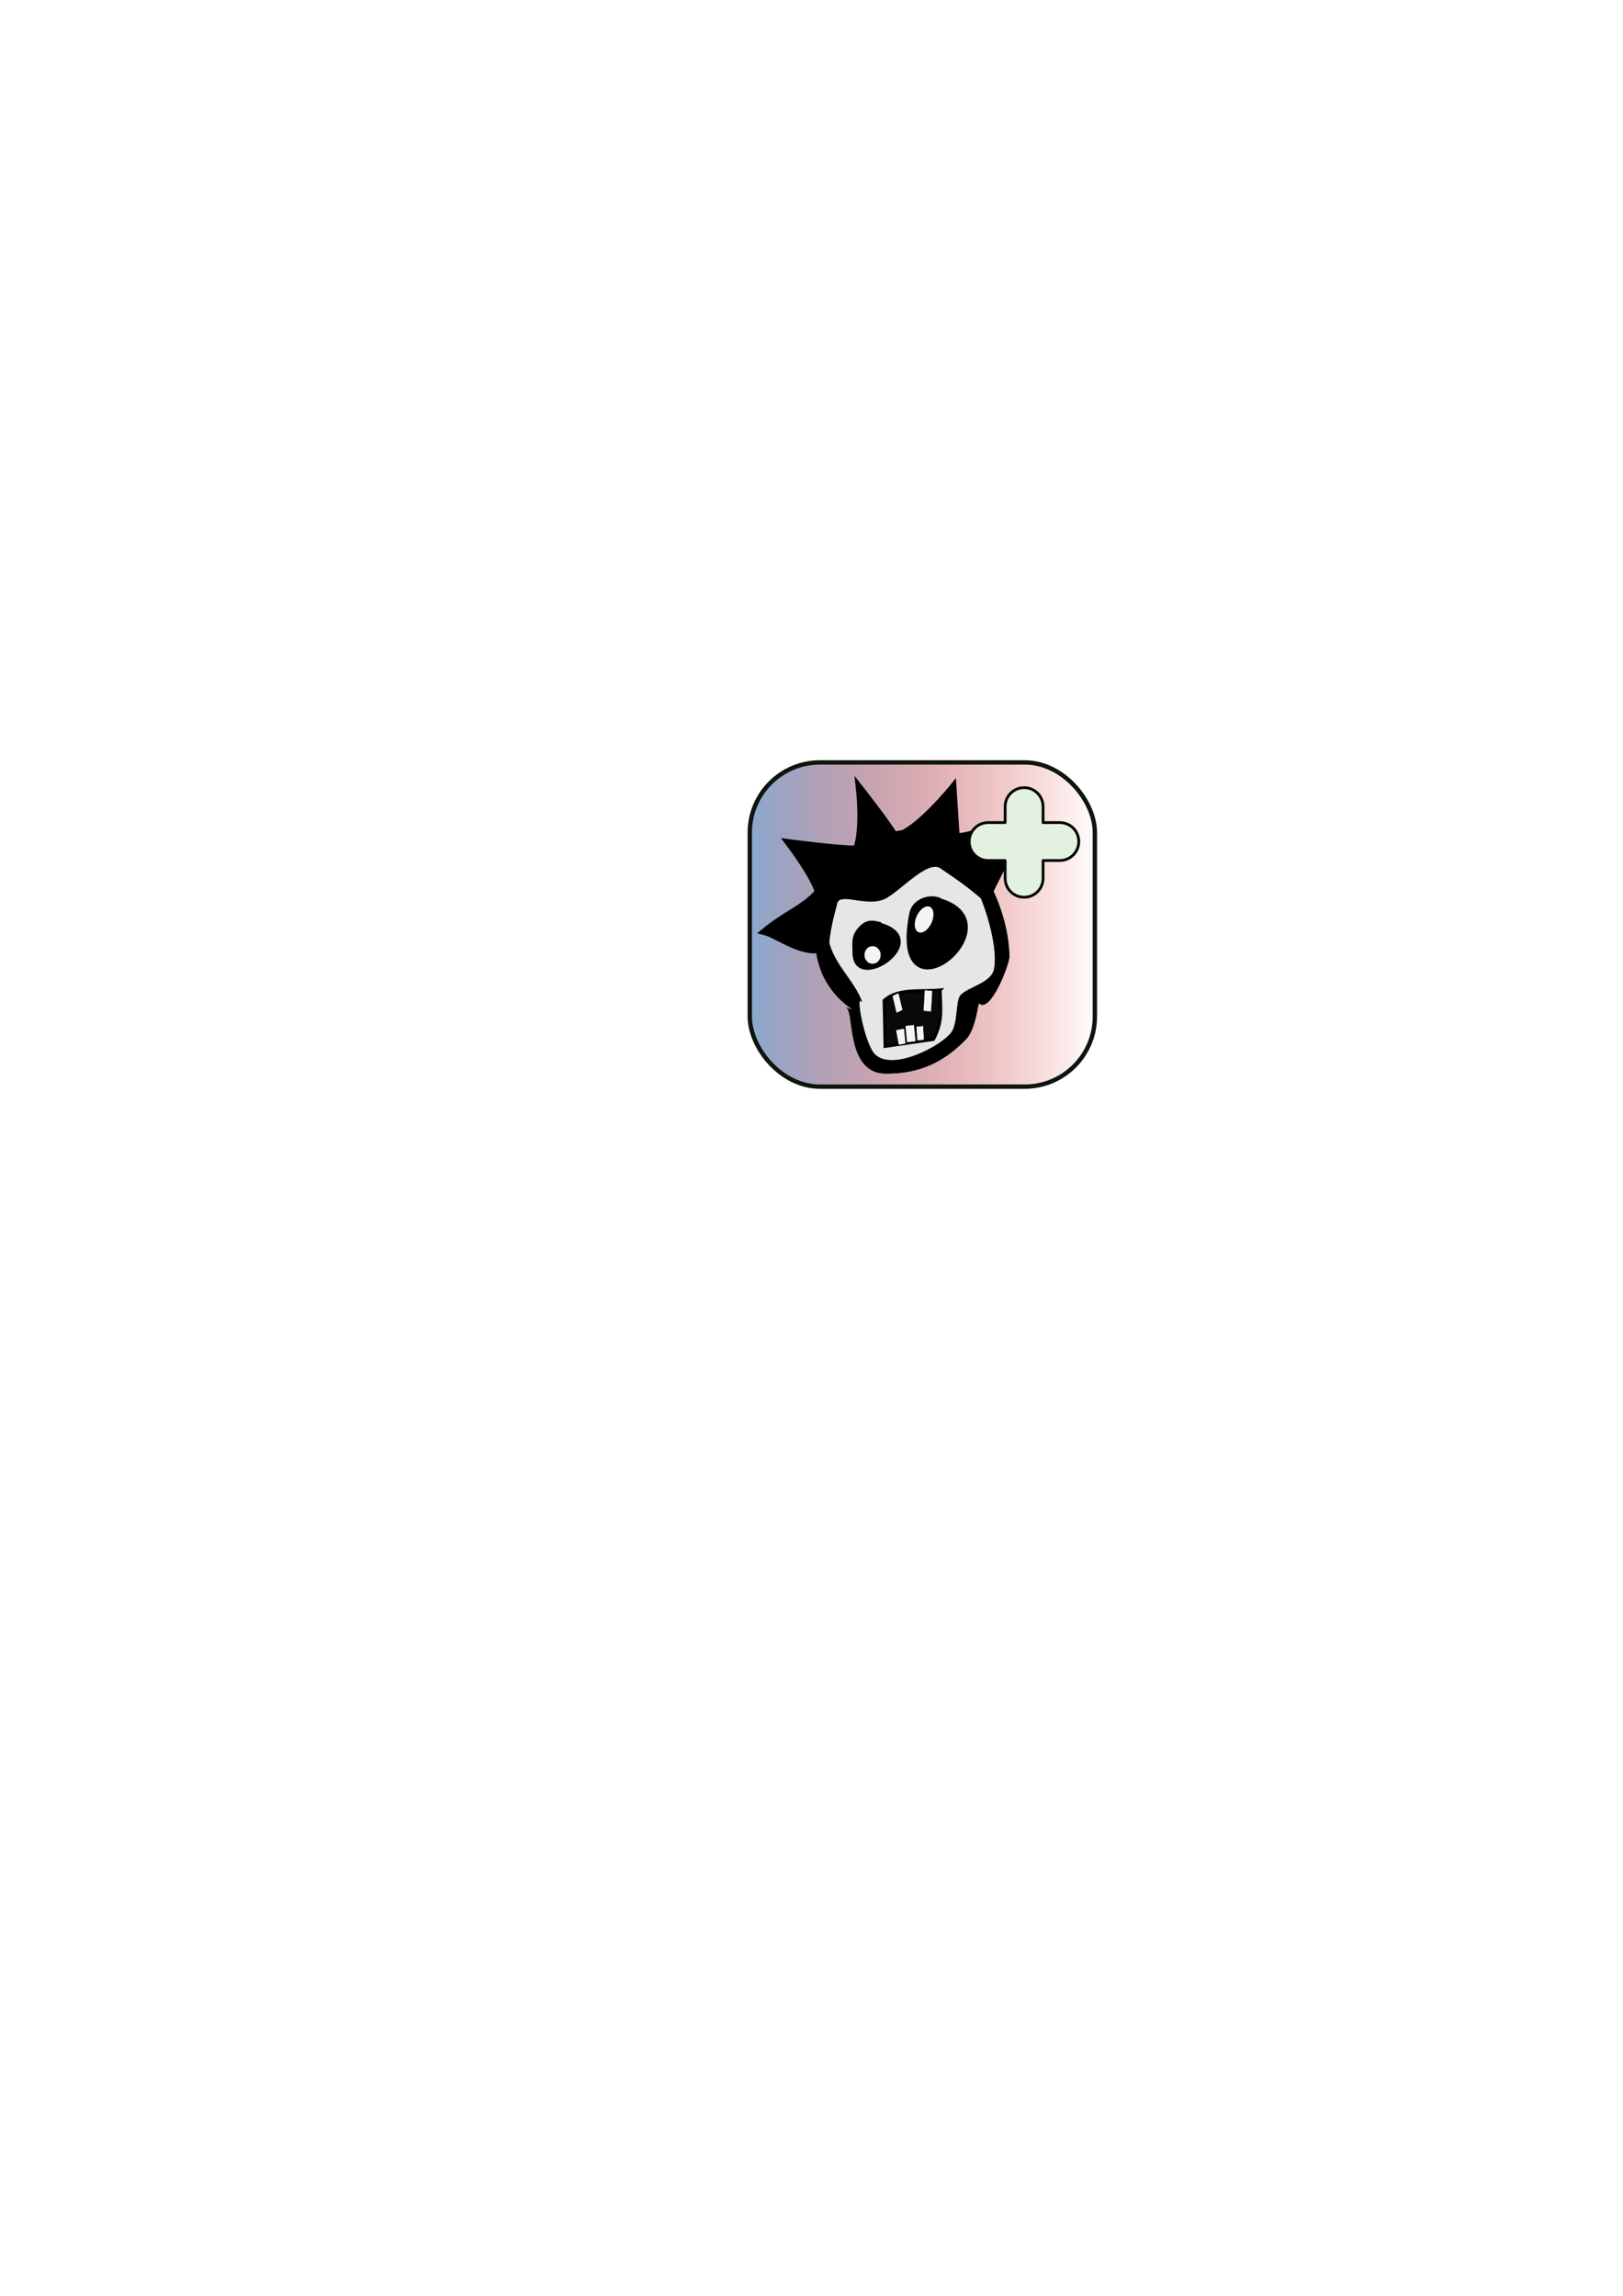 <?xml version="1.0" encoding="UTF-8" standalone="no"?>
<!-- Created with Inkscape (http://www.inkscape.org/) -->

<svg
   xmlns:dc="http://purl.org/dc/elements/1.1/"
   xmlns:cc="http://creativecommons.org/ns#"
   xmlns:rdf="http://www.w3.org/1999/02/22-rdf-syntax-ns#"
   xmlns:svg="http://www.w3.org/2000/svg"
   xmlns="http://www.w3.org/2000/svg"
   xmlns:xlink="http://www.w3.org/1999/xlink"
   xmlns:sodipodi="http://sodipodi.sourceforge.net/DTD/sodipodi-0.dtd"
   xmlns:inkscape="http://www.inkscape.org/namespaces/inkscape"
   width="210mm"
   height="297mm"
   viewBox="0 0 744.094 1052.362"
   id="svg4990"
   version="1.1"
   inkscape:version="0.91 r13725"
   sodipodi:docname="monster item.svg">
  <defs
     id="defs4992">
    <linearGradient
       inkscape:collect="always"
       id="linearGradient8978">
      <stop
         style="stop-color:#89a9d0;stop-opacity:1"
         offset="0"
         id="stop8980" />
      <stop
         style="stop-color:#df0d00;stop-opacity:0"
         offset="1"
         id="stop8982" />
    </linearGradient>
    <linearGradient
       inkscape:collect="always"
       xlink:href="#linearGradient8978"
       id="linearGradient8984"
       x1="342.751"
       y1="423.791"
       x2="502.963"
       y2="423.791"
       gradientUnits="userSpaceOnUse" />
  </defs>
  <sodipodi:namedview
     id="base"
     pagecolor="#ffffff"
     bordercolor="#666666"
     borderopacity="1.0"
     inkscape:pageopacity="0.0"
     inkscape:pageshadow="2"
     inkscape:zoom="1.4"
     inkscape:cx="419.38831"
     inkscape:cy="673.36888"
     inkscape:document-units="px"
     inkscape:current-layer="layer1"
     showgrid="false"
     inkscape:window-width="1366"
     inkscape:window-height="705"
     inkscape:window-x="-8"
     inkscape:window-y="-8"
     inkscape:window-maximized="1" />
  <g
     inkscape:label="Calque 1"
     inkscape:groupmode="layer"
     id="layer1">
    <rect
       style="color:#000000;clip-rule:nonzero;display:inline;overflow:visible;visibility:visible;opacity:1;isolation:auto;mix-blend-mode:normal;color-interpolation:sRGB;color-interpolation-filters:linearRGB;solid-color:#000000;solid-opacity:1;fill:url(#linearGradient8984);fill-opacity:1;fill-rule:nonzero;stroke:#0e150d;stroke-width:2;stroke-linecap:round;stroke-linejoin:round;stroke-miterlimit:4;stroke-dasharray:none;stroke-dashoffset:0;stroke-opacity:1;color-rendering:auto;image-rendering:auto;shape-rendering:auto;text-rendering:auto;enable-background:accumulate"
       id="rect4164"
       width="158.212"
       height="148.616"
       x="343.751"
       y="349.483"
       ry="32.143" />
    <use
       style="display:inline"
       height="100%"
       width="100%"
       transform="matrix(-1,0,0,1,1594.541,1749.559)"
       id="use13890"
       xlink:href="#layer1-9"
       y="0"
       x="0" />
    <use
       style="display:inline"
       height="100%"
       width="100%"
       transform="matrix(-1,0,0,1,1594.541,1749.559)"
       id="use13890-6"
       xlink:href="#layer1-9"
       y="0"
       x="0" />
    <use
       style="display:inline"
       height="100%"
       width="100%"
       transform="matrix(-1,0,0,1,1594.541,1749.559)"
       id="use13890-2"
       xlink:href="#layer1-9"
       y="0"
       x="0" />
    <use
       style="display:inline"
       height="100%"
       width="100%"
       transform="matrix(-1,0,0,1,1594.541,1749.559)"
       id="use13890-3"
       xlink:href="#layer1-9"
       y="0"
       x="0" />
    <use
       style="display:inline"
       height="100%"
       width="100%"
       transform="matrix(-1,0,0,1,1594.541,1749.559)"
       id="use13890-4"
       xlink:href="#layer1-9"
       y="0"
       x="0" />
    <use
       style="display:inline"
       height="100%"
       width="100%"
       transform="matrix(-1,0,0,1,1594.541,1749.559)"
       id="use13890-1"
       xlink:href="#layer1-9"
       y="0"
       x="0" />
  </g>
  <g
     transform="translate(-1164.934,495.08)"
     style="display:inline"
     id="g7300">
    <path
       inkscape:connector-curvature="0"
       id="path7251"
       d="m 837.002,205.848 c -1.738,-0.297 -3.418,0.878 -5.127,1.317"
       style="fill:#00000a;fill-opacity:0.768;fill-rule:evenodd;stroke:#000000;stroke-width:0.455px;stroke-linecap:butt;stroke-linejoin:miter;stroke-opacity:1" />
    <g
       id="g8924"
       transform="matrix(0.571,0,0,0.571,805.074,-215.75)">
      <g
         id="g8906">
        <g
           id="g7445">
          <path
             style="opacity:1;fill:#000000;fill-opacity:1;fill-rule:evenodd;stroke:#000000;stroke-width:0.455px;stroke-linecap:butt;stroke-linejoin:miter;stroke-opacity:1"
             d="m 1314.875,321.178 c -73.044,-49.948 1.298,-175.751 76.911,-136.921 29.608,15.205 48.71,62.484 48.71,94.791 0,5.942 -15.38,46.081 -24.355,36.863 -0.514,-0.528 -2.753,21.26 -10.255,28.964 -18.004,18.491 -37.194,27.647 -64.092,27.647 -32.992,0 -25.089,-50.875 -32.046,-52.662"
             id="path7239"
             inkscape:connector-curvature="0" />
          <path
             style="fill:#e6e6e6;fill-opacity:1;fill-rule:evenodd;stroke:#000000;stroke-width:0.455px;stroke-linecap:butt;stroke-linejoin:miter;stroke-opacity:1"
             d="m 1322.181,314.99 c -6.363,-17.599 -23.042,-30.12 -26.919,-50.029 -9.099,-46.725 53.998,-84.193 85.884,-71.094 7.49,3.077 1.877,10.838 6.409,13.165 1.111,0.571 3.696,-13.268 7.691,-10.532 19.015,13.02 37.703,69.692 33.328,92.158 -2.23,11.453 -20.33,14.298 -26.919,21.065 -4.051,4.16 -1.877,22.816 -7.691,30.281 -8.643,11.096 -47.588,31.433 -61.529,17.115 -8.2,-8.422 -16.09,-50.121 -10.255,-42.13"
             id="path7241"
             inkscape:connector-curvature="0" />
          <path
             style="fill:#000000;fill-opacity:0.957;fill-rule:evenodd;stroke:#000000;stroke-width:2.637;stroke-linecap:butt;stroke-linejoin:miter;stroke-miterlimit:4;stroke-dasharray:none;stroke-opacity:1"
             d="m 1384.956,305.65 c -15.526,1.512 -33.401,-1.803 -44.733,8.325 l 0.774,36.713 38.657,-5.587 c 7.466,-14.019 5.889,-23.604 5.301,-39.451 z"
             id="path7243"
             inkscape:connector-curvature="0"
             sodipodi:nodetypes="ccccc" />
          <path
             style="fill:#000000;fill-opacity:1;fill-rule:evenodd;stroke:#000000;stroke-width:5.092;stroke-linecap:butt;stroke-linejoin:miter;stroke-miterlimit:4;stroke-dasharray:none;stroke-opacity:1"
             d="m 1384.608,234.022 c -8.388,-3.258 -19.884,0.735 -21.791,10.532 -18.443,94.712 91.342,1.373 14.1,-11.849"
             id="path7245"
             inkscape:connector-curvature="0" />
          <path
             style="fill:#000000;fill-opacity:1;fill-rule:evenodd;stroke:#000000;stroke-width:4.183;stroke-linecap:butt;stroke-linejoin:miter;stroke-miterlimit:4;stroke-dasharray:none;stroke-opacity:1"
             d="m 1337.307,253.244 c -6.693,-1.786 -10.613,-2.265 -15.382,2.633 -6.656,6.836 -5.127,11.669 -5.127,19.748 0,33.606 69.388,-15.21 11.537,-23.698"
             id="path7247"
             inkscape:connector-curvature="0" />
          <path
             style="fill:#000000;fill-opacity:1;fill-rule:evenodd;stroke:#000000;stroke-width:1.137;stroke-linecap:butt;stroke-linejoin:miter;stroke-miterlimit:4;stroke-dasharray:none;stroke-opacity:1"
             d="m 1353.806,204.182 c -31.9,-7.23 -67.194,54.845 -10.284,14.158 1.919,-1.372 10.991,-12.246 10.284,-14.158 -2.57,-6.947 -19.234,2.408 -21.545,4.06"
             id="path7249"
             inkscape:connector-curvature="0" />
          <ellipse
             style="opacity:1;fill:#ffffff;fill-opacity:0.957;stroke-width:2.5;stroke-miterlimit:4;stroke-dasharray:none"
             id="ellipse7253"
             cx="-1559.117"
             cy="-1020.706"
             rx="8.646"
             ry="9.614"
             transform="matrix(-0.869,0.495,-0.017,-1,0,0)"
             inkscape:transform-center-x="23.074849"
             inkscape:transform-center-y="41.293164" />
          <ellipse
             style="opacity:1;fill:#ffffff;fill-opacity:0.957;stroke-width:2.5;stroke-miterlimit:4;stroke-dasharray:none"
             id="ellipse7255"
             cx="1330.832"
             cy="277.432"
             rx="6.504"
             ry="7.065" />
          <rect
             style="opacity:1;fill:#ffffff;fill-opacity:0.957;stroke:#000000;stroke-width:0;stroke-miterlimit:4;stroke-dasharray:none;stroke-opacity:1"
             id="rect7257"
             width="5.246"
             height="13.845"
             x="1263.329"
             y="868.173"
             transform="matrix(0.906,-0.423,0.233,0.973,0,0)" />
          <rect
             style="opacity:1;fill:#ffffff;fill-opacity:0.957;stroke:#000000;stroke-width:0.7;stroke-miterlimit:4;stroke-dasharray:none;stroke-opacity:1"
             id="rect7259"
             width="7.969"
             height="12.627"
             x="1263.509"
             y="590.152"
             transform="matrix(0.981,-0.192,0.186,0.983,0,0)" />
          <rect
             style="opacity:1;fill:#ffffff;fill-opacity:0.957;stroke:#000000;stroke-width:1.343;stroke-miterlimit:4;stroke-dasharray:none;stroke-opacity:1"
             id="rect7261"
             width="8.234"
             height="14.521"
             x="1318.884"
             y="487.884"
             transform="matrix(0.993,-0.115,0.096,0.995,0,0)" />
          <rect
             style="opacity:1;fill:#ffffff;fill-opacity:0.957;stroke:#000000;stroke-width:0.178;stroke-miterlimit:4;stroke-dasharray:none;stroke-opacity:1"
             id="rect7263"
             width="6.221"
             height="16.707"
             x="1389.866"
             y="158.589"
             transform="matrix(0.994,0.106,-0.056,0.998,0,0)" />
          <rect
             style="opacity:1;fill:#ffffff;fill-opacity:0.957;stroke:#000000;stroke-width:0.429;stroke-miterlimit:4;stroke-dasharray:none;stroke-opacity:1"
             id="rect7267"
             width="5.801"
             height="11.452"
             x="1343.444"
             y="440.425"
             transform="matrix(0.997,-0.078,0.06,0.998,0,0)" />
          <ellipse
             style="opacity:1;fill:#c9c9c9;fill-opacity:0.492;stroke:#000000;stroke-width:0.19;stroke-miterlimit:4;stroke-dasharray:none;stroke-opacity:1"
             id="ellipse7269"
             cx="1501.859"
             cy="979.265"
             rx="16.534"
             ry="2.826"
             transform="matrix(0.86,-0.511,0.045,0.999,0,0)"
             inkscape:transform-center-x="-11.061191"
             inkscape:transform-center-y="-4.4192274" />
          <path
             style="fill:#000000;fill-opacity:1;fill-rule:evenodd;stroke:#000000;stroke-width:5.84px;stroke-linecap:butt;stroke-linejoin:miter;stroke-opacity:1"
             d="m 1244.453,258.597 c 15.754,-13.162 32.946,-19.476 43.002,-31.869 -4.722,-14.55 -23.622,-39.289 -23.622,-39.289 0,0 39.796,5.259 54.258,5.1 6.034,-16.132 2.291,-48.982 2.291,-48.982 0,0 22.684,28.859 28.208,38.701 16.17,-1.456 46.723,-39.156 46.723,-39.156 l 2.523,39.295 c 9.36,1.75 46.554,-14.458 55.574,-11.633 -6.271,10.06 -31.369,61.115 -31.369,61.115 -10.524,-9.465 -22.546,-17.969 -34.47,-25.952 -12.22,-9.761 -33.789,15.841 -47.372,23.56 -15.475,7.713 -38.719,-8.625 -41.029,7.831 -2.07,7.85 -5.645,20.59 -6.2,33.537 -14.835,8.738 -38.16,-9.66 -48.519,-12.26 z"
             id="path13973-7"
             inkscape:connector-curvature="0"
             sodipodi:nodetypes="ccccccccccccccc" />
        </g>
      </g>
    </g>
  </g>
  <path
     style="color:#000000;clip-rule:nonzero;display:inline;overflow:visible;visibility:visible;opacity:1;isolation:auto;mix-blend-mode:normal;color-interpolation:sRGB;color-interpolation-filters:linearRGB;solid-color:#000000;solid-opacity:1;fill:#e3f2e0;fill-opacity:1;fill-rule:nonzero;stroke:#040404;stroke-width:1.275;stroke-linecap:round;stroke-linejoin:round;stroke-miterlimit:4;stroke-dasharray:none;stroke-dashoffset:0;stroke-opacity:1;color-rendering:auto;image-rendering:auto;shape-rendering:auto;text-rendering:auto;enable-background:accumulate"
     d="m 469.521,361.05 c -4.817,0 -8.694,3.877 -8.694,8.694 l 0,7.314 -7.785,0 c -4.817,0 -8.694,3.877 -8.694,8.694 0,4.817 3.877,8.694 8.694,8.694 l 7.785,0 0,8.143 c 0,4.817 3.877,8.694 8.694,8.694 4.817,0 8.694,-3.877 8.694,-8.694 l 0,-8.143 7.673,0 c 4.817,0 8.694,-3.877 8.694,-8.694 0,-4.817 -3.877,-8.694 -8.694,-8.694 l -7.673,0 0,-7.314 c 0,-4.817 -3.877,-8.694 -8.694,-8.694 z"
     id="rect8943"
     inkscape:connector-curvature="0" />
</svg>
